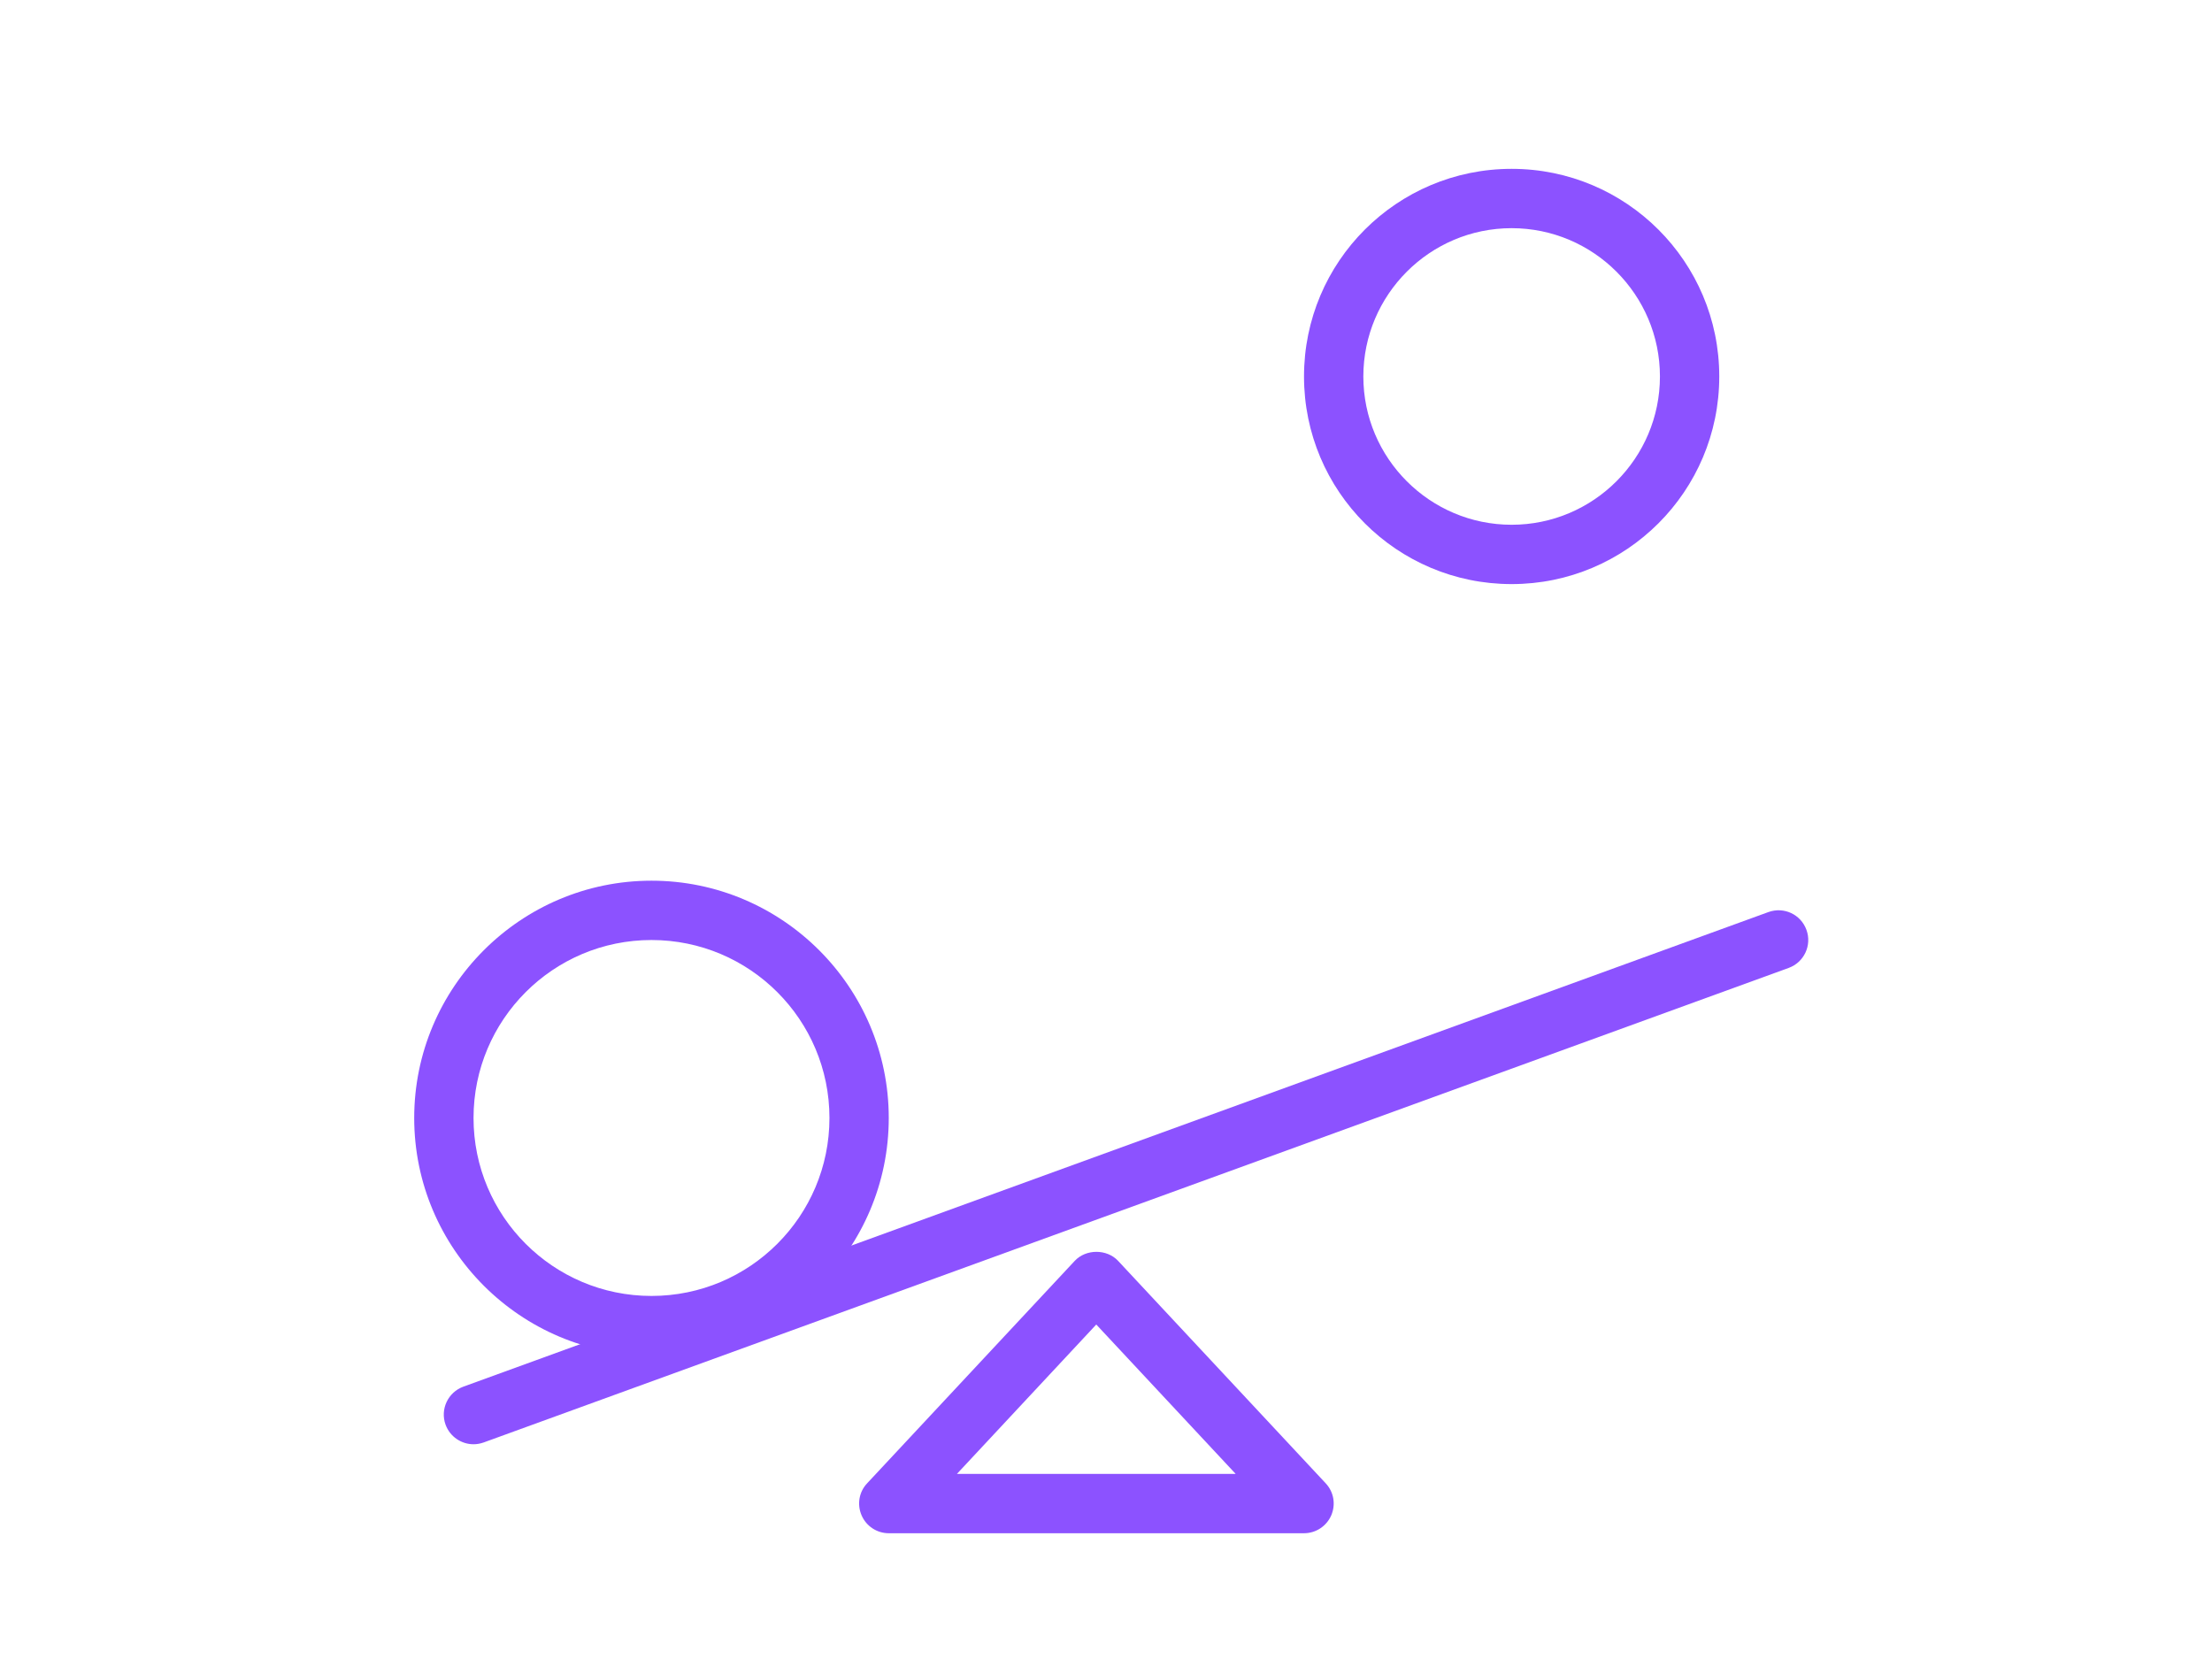 <?xml version="1.0" encoding="UTF-8"?>
<svg xmlns="http://www.w3.org/2000/svg" xmlns:xlink="http://www.w3.org/1999/xlink" width="396pt" height="297pt" viewBox="0 0 396 297" version="1.2">
<defs>
<clipPath id="clip1">
  <path d="M 153 224 L 239 224 L 239 274.746 L 153 274.746 Z M 153 224 "/>
</clipPath>
</defs>
<g id="surface1">
<g clip-path="url(#clip1)" clip-rule="nonzero">
<path style=" stroke:none;fill-rule:nonzero;fill:rgb(54.9%,32.159%,100%);fill-opacity:1;" d="M 233.449 274.484 L 159.109 274.484 C 156.996 274.484 155.086 273.23 154.246 271.285 C 153.398 269.32 153.789 267.082 155.234 265.551 L 192.402 225.727 C 194.41 223.57 198.16 223.57 200.168 225.727 L 237.336 265.551 C 238.781 267.102 239.164 269.32 238.324 271.285 C 237.473 273.23 235.562 274.484 233.449 274.484 Z M 171.312 263.863 L 221.215 263.863 L 196.258 237.121 Z M 171.312 263.863 "/>
</g>
<path style=" stroke:none;fill-rule:nonzero;fill:rgb(54.9%,32.159%,100%);fill-opacity:1;" d="M 84.773 258.555 C 82.605 258.555 80.566 257.215 79.77 255.059 C 78.762 252.297 80.195 249.25 82.957 248.242 L 316.59 163.281 C 319.363 162.285 322.391 163.695 323.398 166.469 C 324.406 169.23 322.973 172.277 320.223 173.277 L 86.59 258.234 C 85.984 258.445 85.379 258.555 84.773 258.555 Z M 84.773 258.555 "/>
<path style=" stroke:none;fill-rule:nonzero;fill:rgb(54.9%,32.159%,100%);fill-opacity:1;" d="M 116.633 168.285 C 134.23 168.285 148.492 182.559 148.492 200.145 C 148.492 217.73 134.23 232.004 116.633 232.004 C 99.035 232.004 84.773 217.73 84.773 200.145 C 84.773 182.559 99.035 168.285 116.633 168.285 Z M 116.633 157.664 C 93.203 157.664 74.152 176.727 74.152 200.145 C 74.152 223.562 93.203 242.625 116.633 242.625 C 140.059 242.625 159.109 223.562 159.109 200.145 C 159.109 176.727 140.059 157.664 116.633 157.664 Z M 116.633 157.664 "/>
<path style=" stroke:none;fill-rule:nonzero;fill:rgb(54.9%,32.159%,100%);fill-opacity:1;" d="M 270.617 40.848 C 285.254 40.848 297.168 52.754 297.168 67.398 C 297.168 82.043 285.254 93.945 270.617 93.945 C 255.984 93.945 244.07 82.043 244.07 67.398 C 244.07 52.754 255.984 40.848 270.617 40.848 Z M 270.617 30.227 C 250.078 30.227 233.449 46.859 233.449 67.398 C 233.449 87.938 250.078 104.566 270.617 104.566 C 291.145 104.566 307.789 87.938 307.789 67.398 C 307.789 46.859 291.145 30.227 270.617 30.227 Z M 270.617 30.227 "/>
</g>
</svg>
